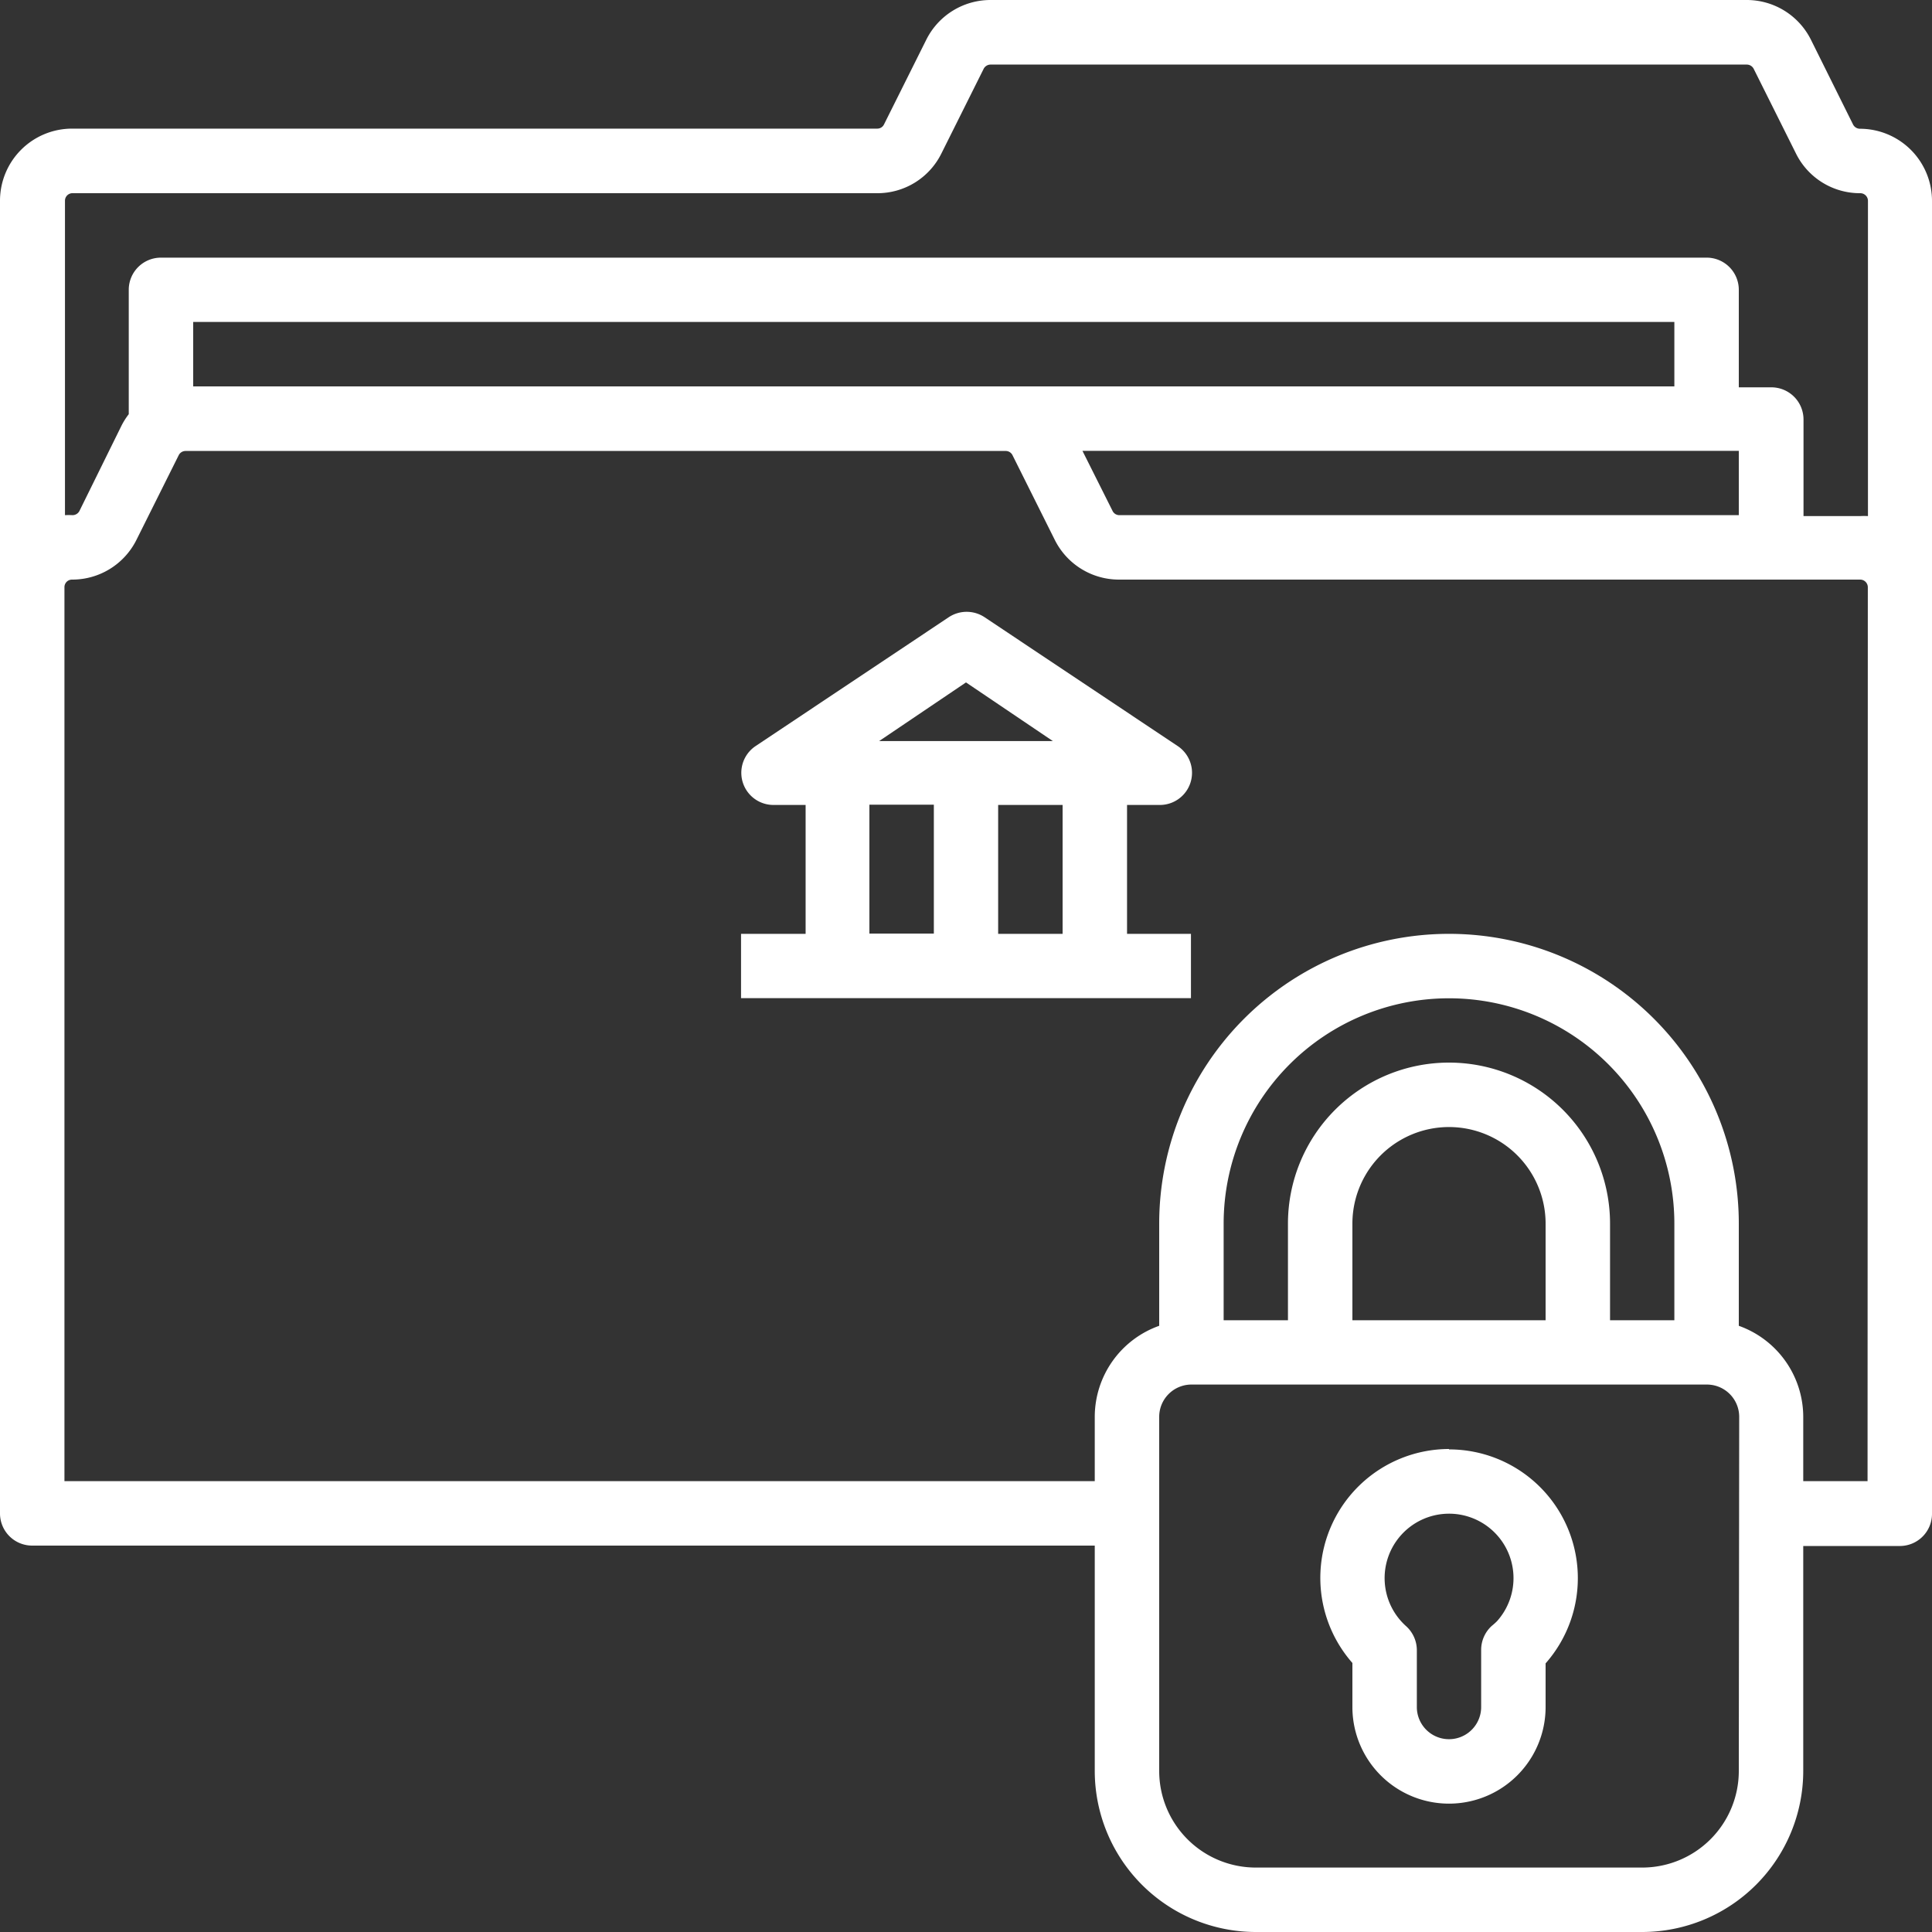 <svg style="fill: #FFFFFF" id="f18bc0d4-331c-47d5-8ce0-7c3f5cefb83b" data-name="Layer 1" xmlns="http://www.w3.org/2000/svg" viewBox="0 0 146 146"><rect x="0" y="0" width="146" height="146" fill="#333333" stroke="none"/><g id="bd72c333-d2bd-4f6e-a7fe-577d100841aa" data-name="outline"><path id="b40fa1f2-a4c2-425b-b15b-db5c5e7a9ce0" data-name="Trazado 468" d="M140.56,9.73a.59.59,0,0,1-.52-.31L136.85,3A5.42,5.42,0,0,0,132,0H74.86A5.42,5.42,0,0,0,70,3l-3.2,6.41a.56.56,0,0,1-.51.31H5.44A5.45,5.45,0,0,0,0,15.18v99.19a2.43,2.43,0,0,0,2.43,2.43h80.3v17A12.18,12.18,0,0,0,94.9,146h29.2a12.18,12.18,0,0,0,12.17-12.17v-17h7.3a2.43,2.43,0,0,0,2.43-2.43V15.18A5.45,5.45,0,0,0,140.56,9.73ZM5.44,14.6H66.28a5.39,5.39,0,0,0,4.86-3l3.2-6.41a.59.59,0,0,1,.52-.31H132a.59.59,0,0,1,.52.31l3.2,6.41a5.39,5.39,0,0,0,4.86,3,.58.58,0,0,1,.58.57V39a5.63,5.63,0,0,0-.58,0h-4.29v-7.3a2.43,2.43,0,0,0-2.43-2.43H131.4V21.9A2.43,2.43,0,0,0,129,19.47H12.17A2.43,2.43,0,0,0,9.73,21.9h0v9.4a5.35,5.35,0,0,0-.57.91L6,38.62a.59.59,0,0,1-.52.31,5.44,5.44,0,0,0-.57,0V15.18A.57.57,0,0,1,5.44,14.6ZM126.53,29.2H14.6V24.33H126.53Zm4.87,4.87v4.86H84.59a.57.57,0,0,1-.51-.31L81.8,34.07Zm0,99.76a7.3,7.3,0,0,1-7.3,7.3H94.9a7.3,7.3,0,0,1-7.3-7.3V107.07A2.44,2.44,0,0,1,90,104.63H129a2.44,2.44,0,0,1,2.43,2.44Zm-4.87-34.06h-4.86v-7.3a12.17,12.17,0,0,0-24.34,0v7.3H92.47v-7.3a17,17,0,1,1,34.06,0Zm-9.73,0H102.2v-7.3a7.3,7.3,0,0,1,14.6,0Zm24.33,12.16h-4.86v-4.86a7.32,7.32,0,0,0-4.87-6.88V92.47a21.9,21.9,0,0,0-43.8,0h0v7.72a7.31,7.31,0,0,0-4.87,6.88v4.86H4.87V44.38a.57.57,0,0,1,.57-.58h0a5.42,5.42,0,0,0,4.87-3l3.2-6.41a.58.58,0,0,1,.51-.31H76a.57.57,0,0,1,.51.31l3.2,6.41a5.42,5.42,0,0,0,4.87,3h56a.58.58,0,0,1,.57.57Z"/><path id="abf96340-ff25-44b8-a89b-afa3ee2f2843" data-name="Trazado 469" d="M85.17,60.83H87.6A2.43,2.43,0,0,0,89,56.38l-14.6-9.74a2.45,2.45,0,0,0-2.7,0l-14.6,9.74a2.43,2.43,0,0,0,1.35,4.45h2.43v9.74H56v4.86H90V70.57H85.17ZM80.3,70.57H75.43V60.83H80.3Zm-7.3-19L79.56,56H66.44Zm-7.3,9.24h4.87v9.74H65.7Z"/><path id="f9217765-26b3-414b-922e-7791569ff615" data-name="Trazado 470" d="M109.5,109.5a9.74,9.74,0,0,0-7.3,16.17V129a7.3,7.3,0,0,0,14.6,0h0v-3.3a9.73,9.73,0,0,0-7.3-16.17Zm3.24,13.36a2.45,2.45,0,0,0-.81,1.81V129a2.43,2.43,0,0,1-4.86,0h0v-4.3a2.45,2.45,0,0,0-.81-1.81,4.87,4.87,0,1,1,6.87-.38h0A4.68,4.68,0,0,1,112.74,122.86Z"/></g></svg>
